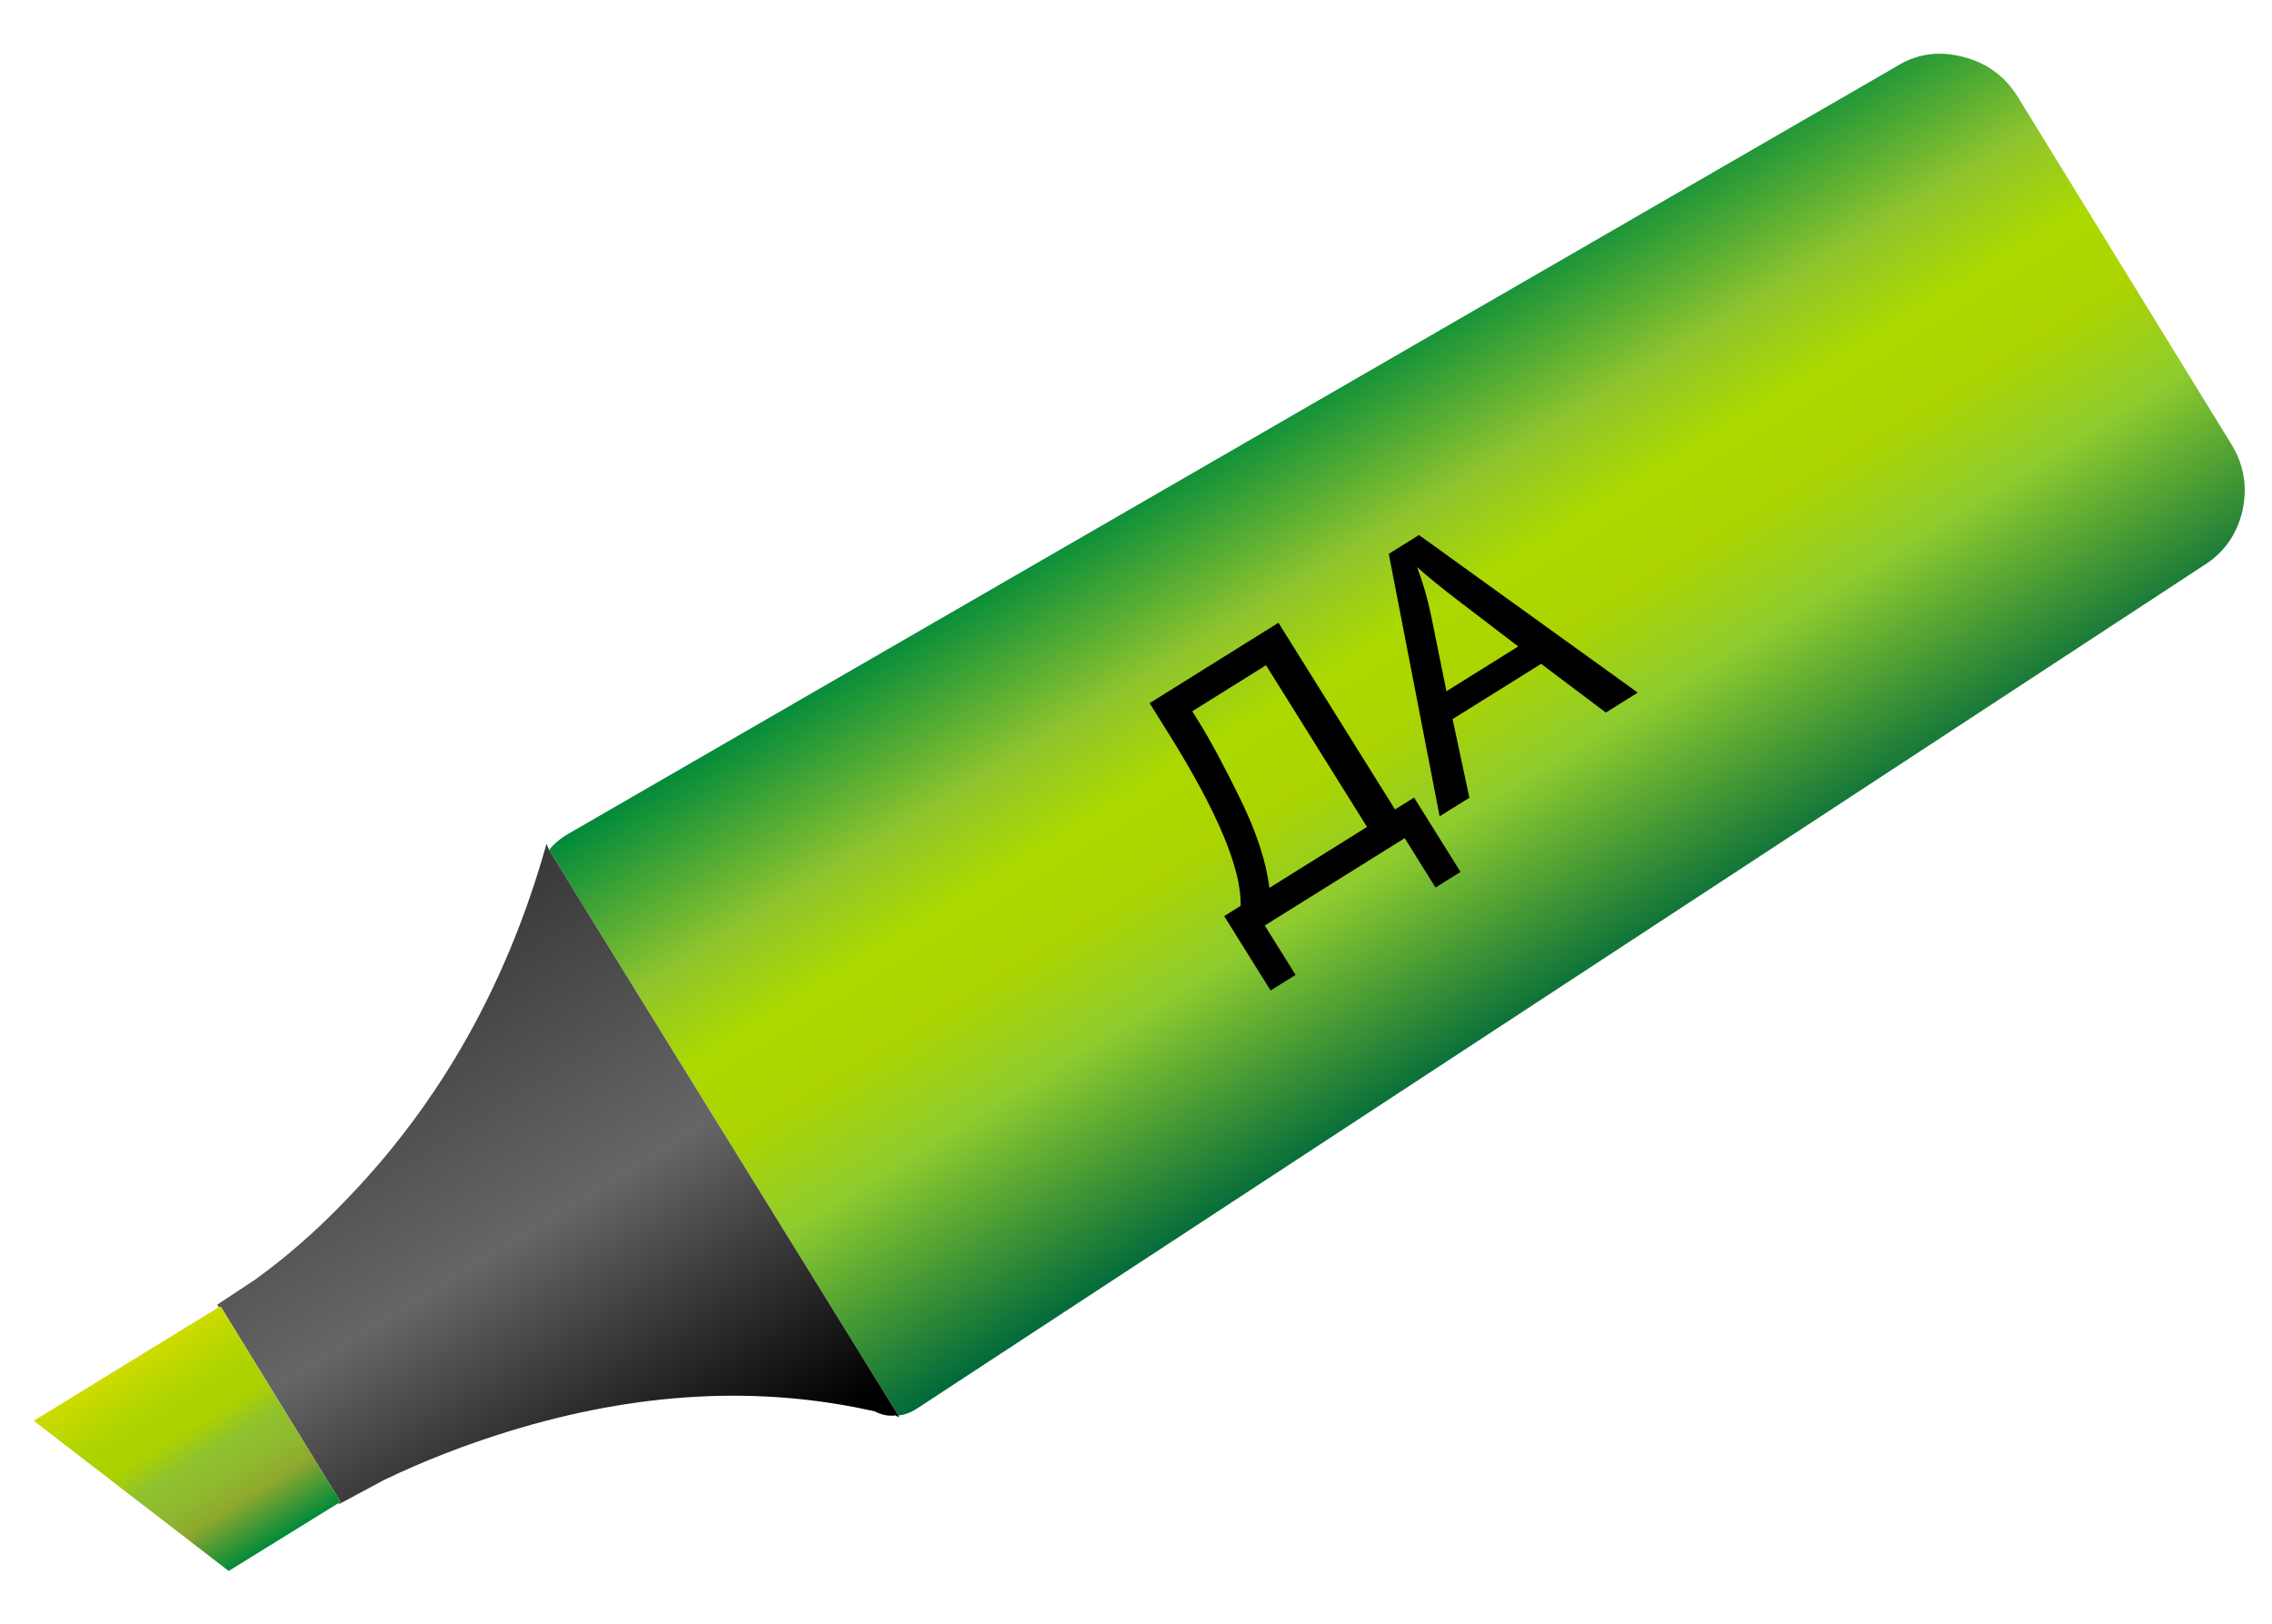 <?xml version="1.0" encoding="utf-8"?>
<!-- Generator: Adobe Illustrator 15.1.0, SVG Export Plug-In . SVG Version: 6.00 Build 0)  -->
<!DOCTYPE svg PUBLIC "-//W3C//DTD SVG 1.1//EN" "http://www.w3.org/Graphics/SVG/1.1/DTD/svg11.dtd">
<svg xmlns="http://www.w3.org/2000/svg" xmlns:xlink="http://www.w3.org/1999/xlink" version="1.1" id="Layer_1" x="0px" y="0px" width="130.333px" height="93.167px" viewBox="-54.5 -18.167 130.333 93.167" enable-background="new -54.5 -18.167 130.333 93.167" xml:space="preserve">
<symbol id="Duplicate_Items_Folder_x2F_cursor" viewBox="-12.3 -9.3 165.58 113.627">
	<g id="Layer_1_15_">
		<g>
			<linearGradient id="SVGID_1_" gradientUnits="userSpaceOnUse" x1="105.007" y1="34.339" x2="78.625" y2="77.222">
				<stop offset="0" style="stop-color:#00693B"/>
				<stop offset="0.327" style="stop-color:#8FCC2E"/>
				<stop offset="0.486" style="stop-color:#ABD400"/>
				<stop offset="0.612" style="stop-color:#ABD900"/>
				<stop offset="0.749" style="stop-color:#8FC42E"/>
				<stop offset="1" style="stop-color:#008A3B"/>
			</linearGradient>
			<path fill-rule="evenodd" clip-rule="evenodd" fill="url(#SVGID_1_)" d="M52.45,2.35C36.583,27.983,27.867,42.1,26.3,44.7     c0.267,0.366,0.684,0.733,1.25,1.1l99.6,57.55c1.533,0.967,3.2,1.217,5,0.75c1.767-0.434,3.133-1.416,4.1-2.949L152.3,75.05     c0.934-1.533,1.2-3.2,0.8-5c-0.434-1.767-1.4-3.116-2.9-4.05L53.9,2.9C53.4,2.566,52.917,2.383,52.45,2.35z"/>
				<linearGradient id="SVGID_2_" gradientUnits="userSpaceOnUse" x1="18846.545" y1="-5463.754" x2="18896.916" y2="-5463.754" gradientTransform="matrix(-0.524 0.852 -0.852 -0.524 5259.827 -18923.164)">
				<stop offset="0" style="stop-color:#000000"/>
				<stop offset="0.471" style="stop-color:#666666"/>
				<stop offset="0.996" style="stop-color:#333333"/>
			</linearGradient>
			<path fill-rule="evenodd" clip-rule="evenodd" fill="url(#SVGID_2_)" d="M52.45,2.35c0.033-0.033,0.05-0.066,0.05-0.1     c-0.1,0-0.183,0.033-0.25,0.1C51.717,2.283,51.2,2.383,50.7,2.65c-8.667,1.967-17.817,1.467-27.45-1.5     c-3.233-1-6.317-2.2-9.25-3.601L10.55-4.3v0.1l0.15,0.05l-9,14.65l-0.15-0.05l-0.1,0.2l2.8,1.85c2.367,1.7,4.65,3.7,6.85,6     c7.066,7.3,12.066,16.184,15,26.65l0.2-0.45C27.867,42.1,36.583,27.983,52.45,2.35z"/>
			<linearGradient id="SVGID_3_" gradientUnits="userSpaceOnUse" x1="3.737" y1="-8.441" x2="-5.308" y2="6.237">
				<stop offset="0" style="stop-color:#008A3B"/>
				<stop offset="0.231" style="stop-color:#8FA82E"/>
				<stop offset="0.341" style="stop-color:#8FB82E"/>
				<stop offset="0.486" style="stop-color:#8FC22E"/>
				<stop offset="0.612" style="stop-color:#ABD100"/>
				<stop offset="0.749" style="stop-color:#ABD400"/>
				<stop offset="1" style="stop-color:#CDDB00"/>
			</linearGradient>
			<polygon fill-rule="evenodd" clip-rule="evenodd" fill="url(#SVGID_3_)" points="10.55,-4.2 2.3,-9.3 -12.3,1.95 1.55,10.45      1.7,10.5 10.7,-4.15    "/>
		</g>
	</g>
	<g id="as_2_">
	</g>
</symbol>
<g>
		<use xlink:href="#Duplicate_Items_Folder_x2F_cursor" width="165.58" height="113.627" id="XMLID_2_" x="-12.3" y="-9.3" transform="matrix(0.766 0 0 -0.766 -43.144 64.83)" overflow="visible"/>
	<g>
		<path d="M11.449,22.169l7.389-4.612l6.687,10.711l1.094-0.683l2.663,4.267l-1.434,0.895l-1.768-2.833l-8.027,5.011l1.768,2.833    l-1.433,0.895l-2.663-4.266l0.944-0.59c0.058-2.085-1.314-5.37-4.114-9.854L11.449,22.169z M18.125,19.993l-4.232,2.643    l0.387,0.621c0.646,1.033,1.436,2.503,2.369,4.41c0.933,1.907,1.49,3.607,1.669,5.1l5.601-3.496L18.125,19.993z"/>
		<path d="M28.084,28.661l-2.917-15.056l1.731-1.081l12.551,9.042l-1.83,1.143l-3.713-2.794l-5.078,3.17l0.963,4.512L28.084,28.661z     M28.475,21.487l4.117-2.57l-3.367-2.572c-1.023-0.78-1.835-1.441-2.434-1.98c0.332,0.875,0.596,1.784,0.794,2.728L28.475,21.487z    "/>
	</g>
</g>
</svg>